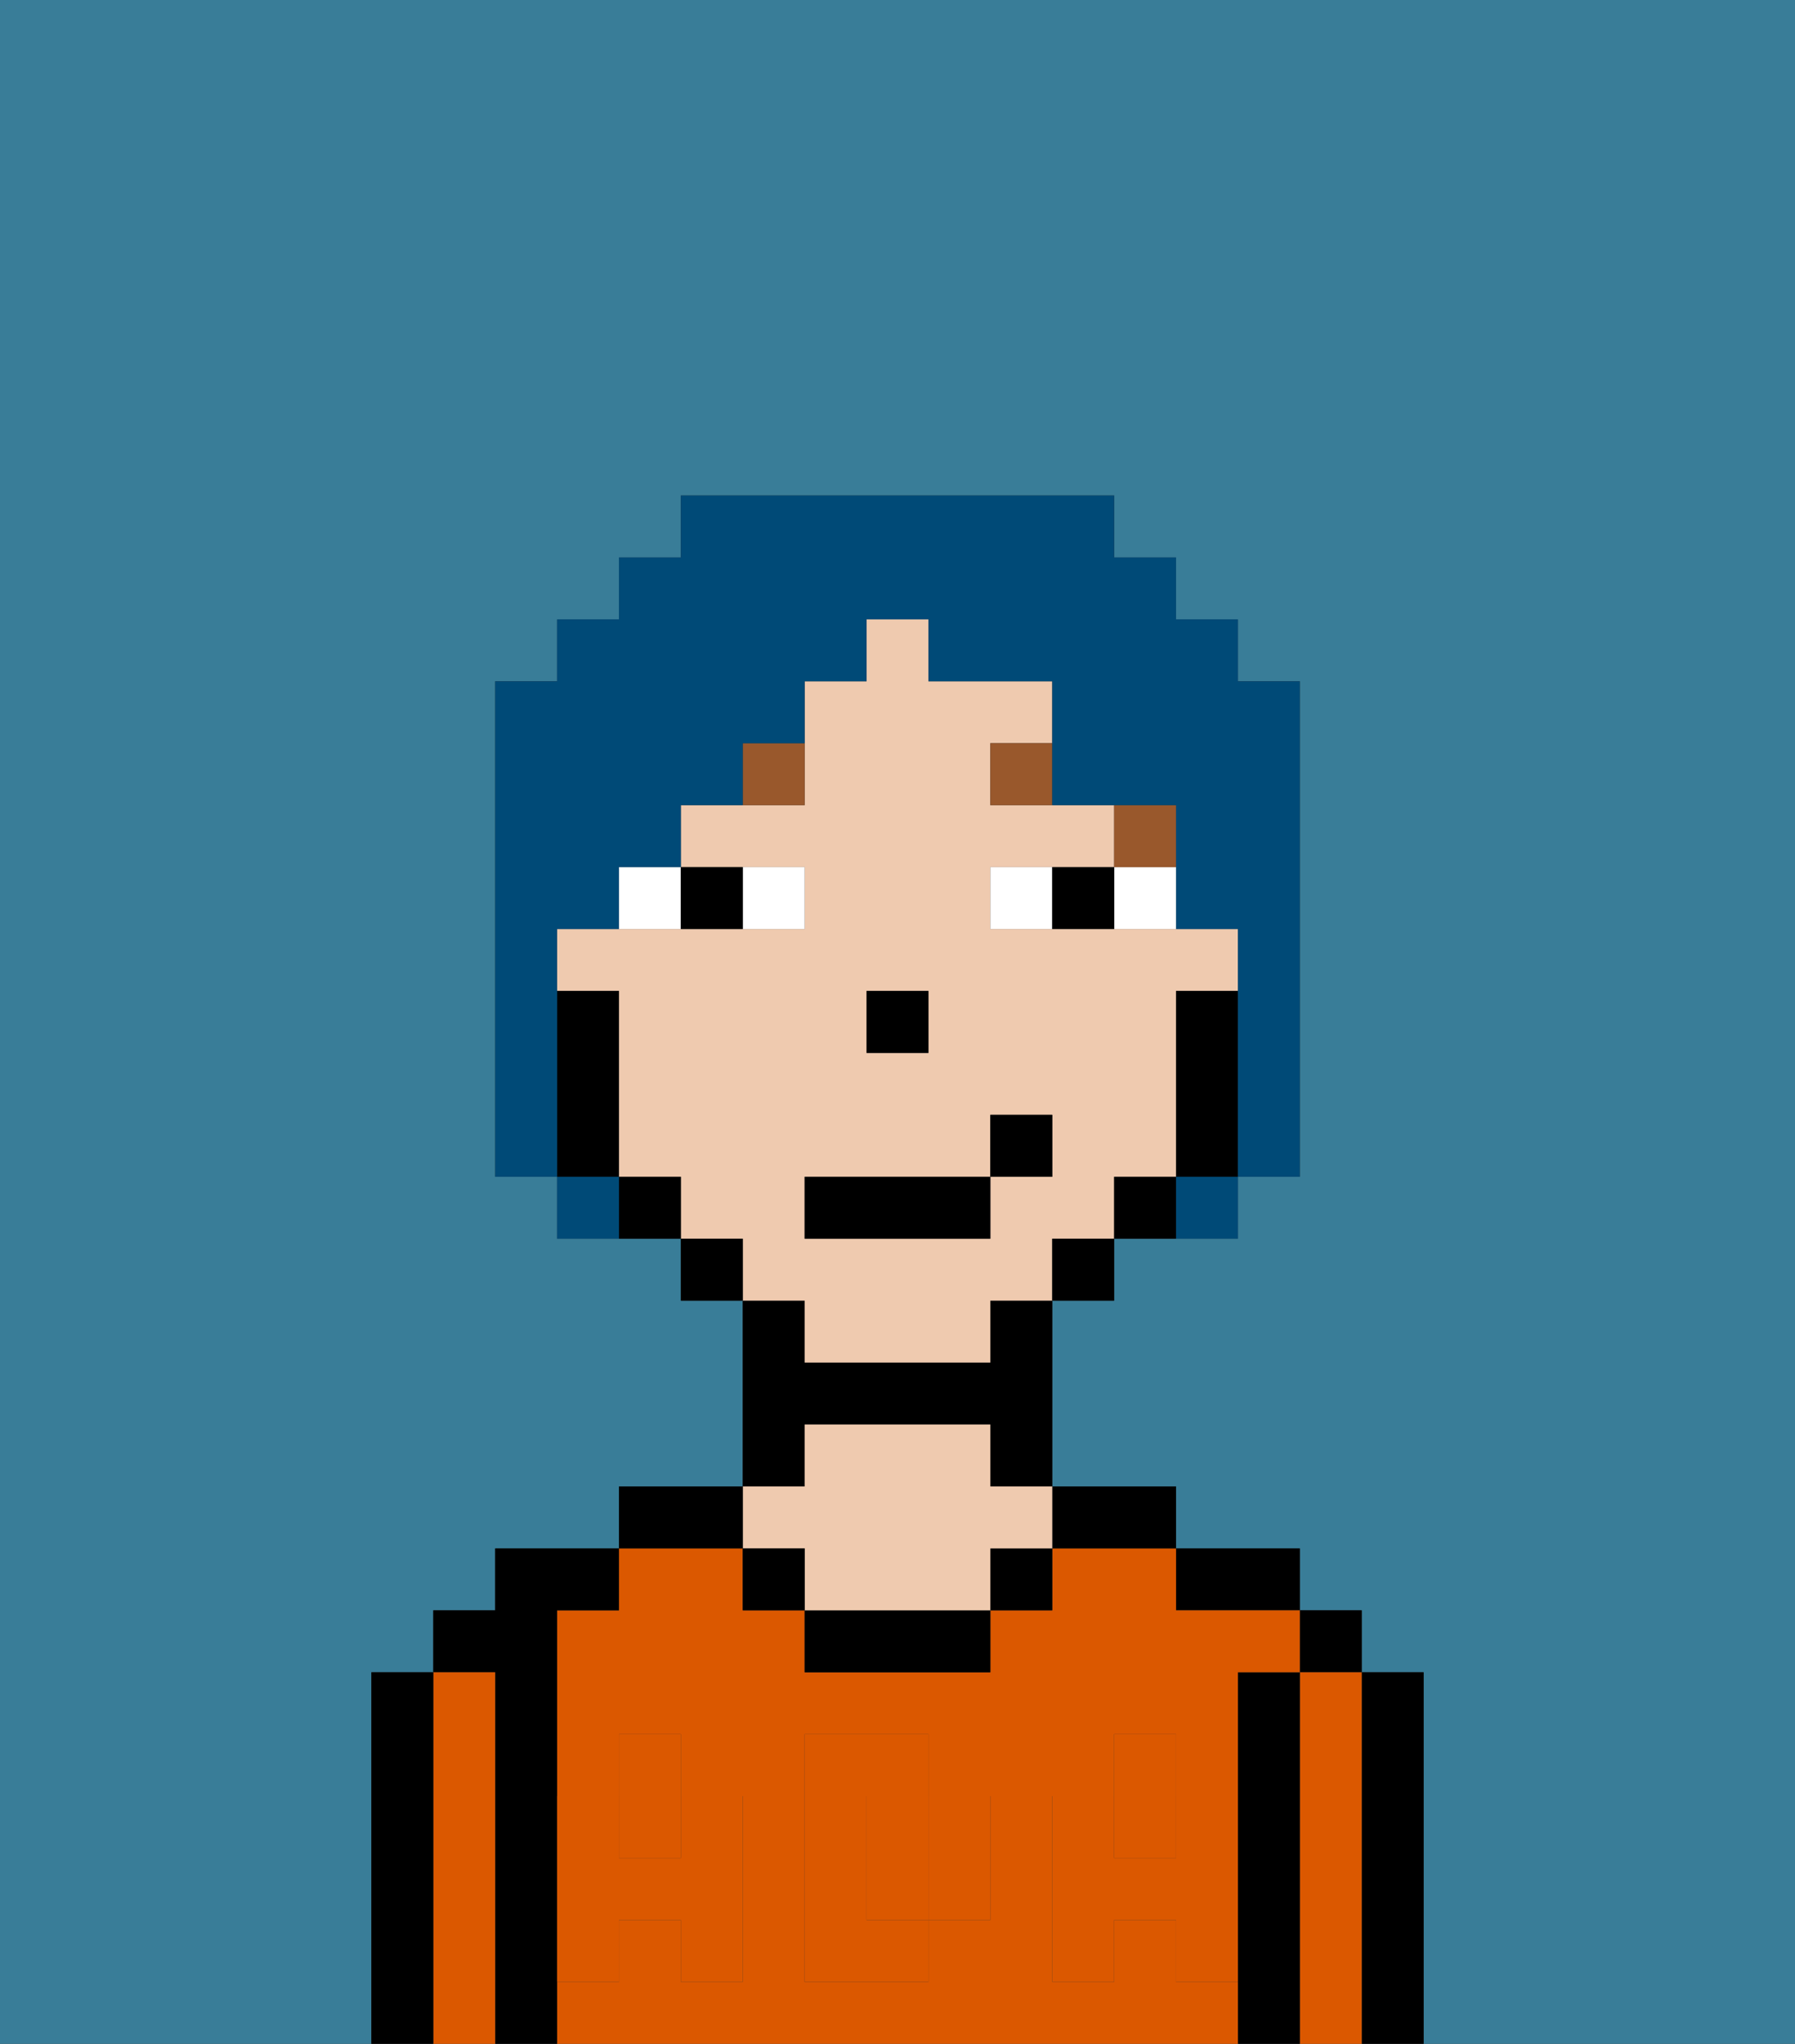 <svg xmlns="http://www.w3.org/2000/svg" viewBox="0 0 29 33"><rect x="0" y="0" width="29" height="33" fill="#333333" stroke="none"/><defs><style>polygon,rect,path{shape-rendering:crispedges;}.ia115-1{fill:#397d98;}.ia115-2{fill:#000000;}.ia115-3{fill:#db5800;}.ia115-4{fill:#efcaaf;}.ia115-5{fill:#db5800;}.ia115-6{fill:#ffffff;}.ia115-7{fill:#99582c;}.ia115-8{fill:#004a77;}</style></defs><path class="ia115-1" d="M0,33H6V27H7V26H8V25h2V24h2V21H11V20H9V19H8V11H9V10h1V9h1V8h7V9h1v1h1v1h1v8H20v1H18v1H17v3h2v1h2v1h1v1h1v6h6V0H0Z"/><path class="ia115-2" d="M23,27H22v6h1V27Z"/><rect class="ia115-2" x="21" y="26" width="1" height="1"/><path class="ia115-3" d="M22,27H21v6h1V27Z"/><path class="ia115-2" d="M21,27H20v6h1V27Z"/><path class="ia115-2" d="M20,26h1V25H19v1Z"/><path class="ia115-3" d="M19,32V31H18v1H17V29h1V28h1v1h1V27h1V26H19V25H17v1H16v1H13V26H12V25H10v1H9v3h1V28h1v1h1v3H11V31H10v1H9v1H20V32Zm-3-2v1H15v1H13V28h2v1h1Z"/><rect class="ia115-3" x="18" y="29" width="1" height="1"/><rect class="ia115-3" x="10" y="29" width="1" height="1"/><path class="ia115-3" d="M15,29H14v2h1V29Z"/><path class="ia115-2" d="M18,25h1V24H17v1Z"/><rect class="ia115-2" x="16" y="25" width="1" height="1"/><path class="ia115-2" d="M13,26v1h3V26H13Z"/><path class="ia115-2" d="M13,23h3v1h1V21H16v1H13V21H12v3h1Z"/><path class="ia115-4" d="M13,25v1h3V25h1V24H16V23H13v1H12v1Z"/><rect class="ia115-2" x="12" y="25" width="1" height="1"/><path class="ia115-2" d="M12,24H10v1h2Z"/><path class="ia115-2" d="M9,31V26h1V25H8v1H7v1H8v6H9V31Z"/><path class="ia115-3" d="M8,27H7v6H8V27Z"/><path class="ia115-2" d="M7,27H6v6H7V27Z"/><path class="ia115-5" d="M19,30H18V29H17v3h1V31h1v1h1V29H19Z"/><rect class="ia115-5" x="18" y="28" width="1" height="1"/><path class="ia115-5" d="M15,30v1h1V29H15Z"/><path class="ia115-5" d="M14,30V29h1V28H13v4h2V31H14Z"/><path class="ia115-5" d="M9,32h1V31h1v1h1V29H11v1H10V29H9v3Z"/><rect class="ia115-5" x="10" y="28" width="1" height="1"/><path class="ia115-4" d="M13,22h3V21h1V20h1V19h1V16h1V15H16V14h2V13H16V12h1V11H15V10H14v1H13v2H11v1h2v1H9v1h1v3h1v1h1v1h1Zm1-6h1v1H14Zm-1,3h3V18h1v1H16v1H13Z"/><path class="ia115-2" d="M20,16H19v3h1V16Z"/><path class="ia115-2" d="M18,19v1h1V19Z"/><rect class="ia115-2" x="17" y="20" width="1" height="1"/><rect class="ia115-2" x="11" y="20" width="1" height="1"/><path class="ia115-2" d="M10,19v1h1V19Z"/><path class="ia115-2" d="M10,18V16H9v3h1Z"/><rect class="ia115-2" x="14" y="16" width="1" height="1"/><path class="ia115-6" d="M13,15V14H12v1Z"/><path class="ia115-6" d="M10,15h1V14H10Z"/><path class="ia115-6" d="M18,14v1h1V14Z"/><path class="ia115-6" d="M16,14v1h1V14Z"/><path class="ia115-2" d="M12,15V14H11v1Z"/><path class="ia115-2" d="M17,14v1h1V14Z"/><rect class="ia115-7" x="18" y="13" width="1" height="1"/><path class="ia115-7" d="M16,12v1h1V12Z"/><path class="ia115-7" d="M12,13h1V12H12Z"/><rect class="ia115-2" x="13" y="19" width="3" height="1"/><rect class="ia115-2" x="16" y="18" width="1" height="1"/><path class="ia115-8" d="M9,16V15h1V14h1V13h1V12h1V11h1V10h1v1h2v2h2v2h1v4h1V11H20V10H19V9H18V8H11V9H10v1H9v1H8v8H9V16Z"/><path class="ia115-8" d="M9,19v1h1V19Z"/><path class="ia115-8" d="M19,20h1V19H19Z"/></svg>